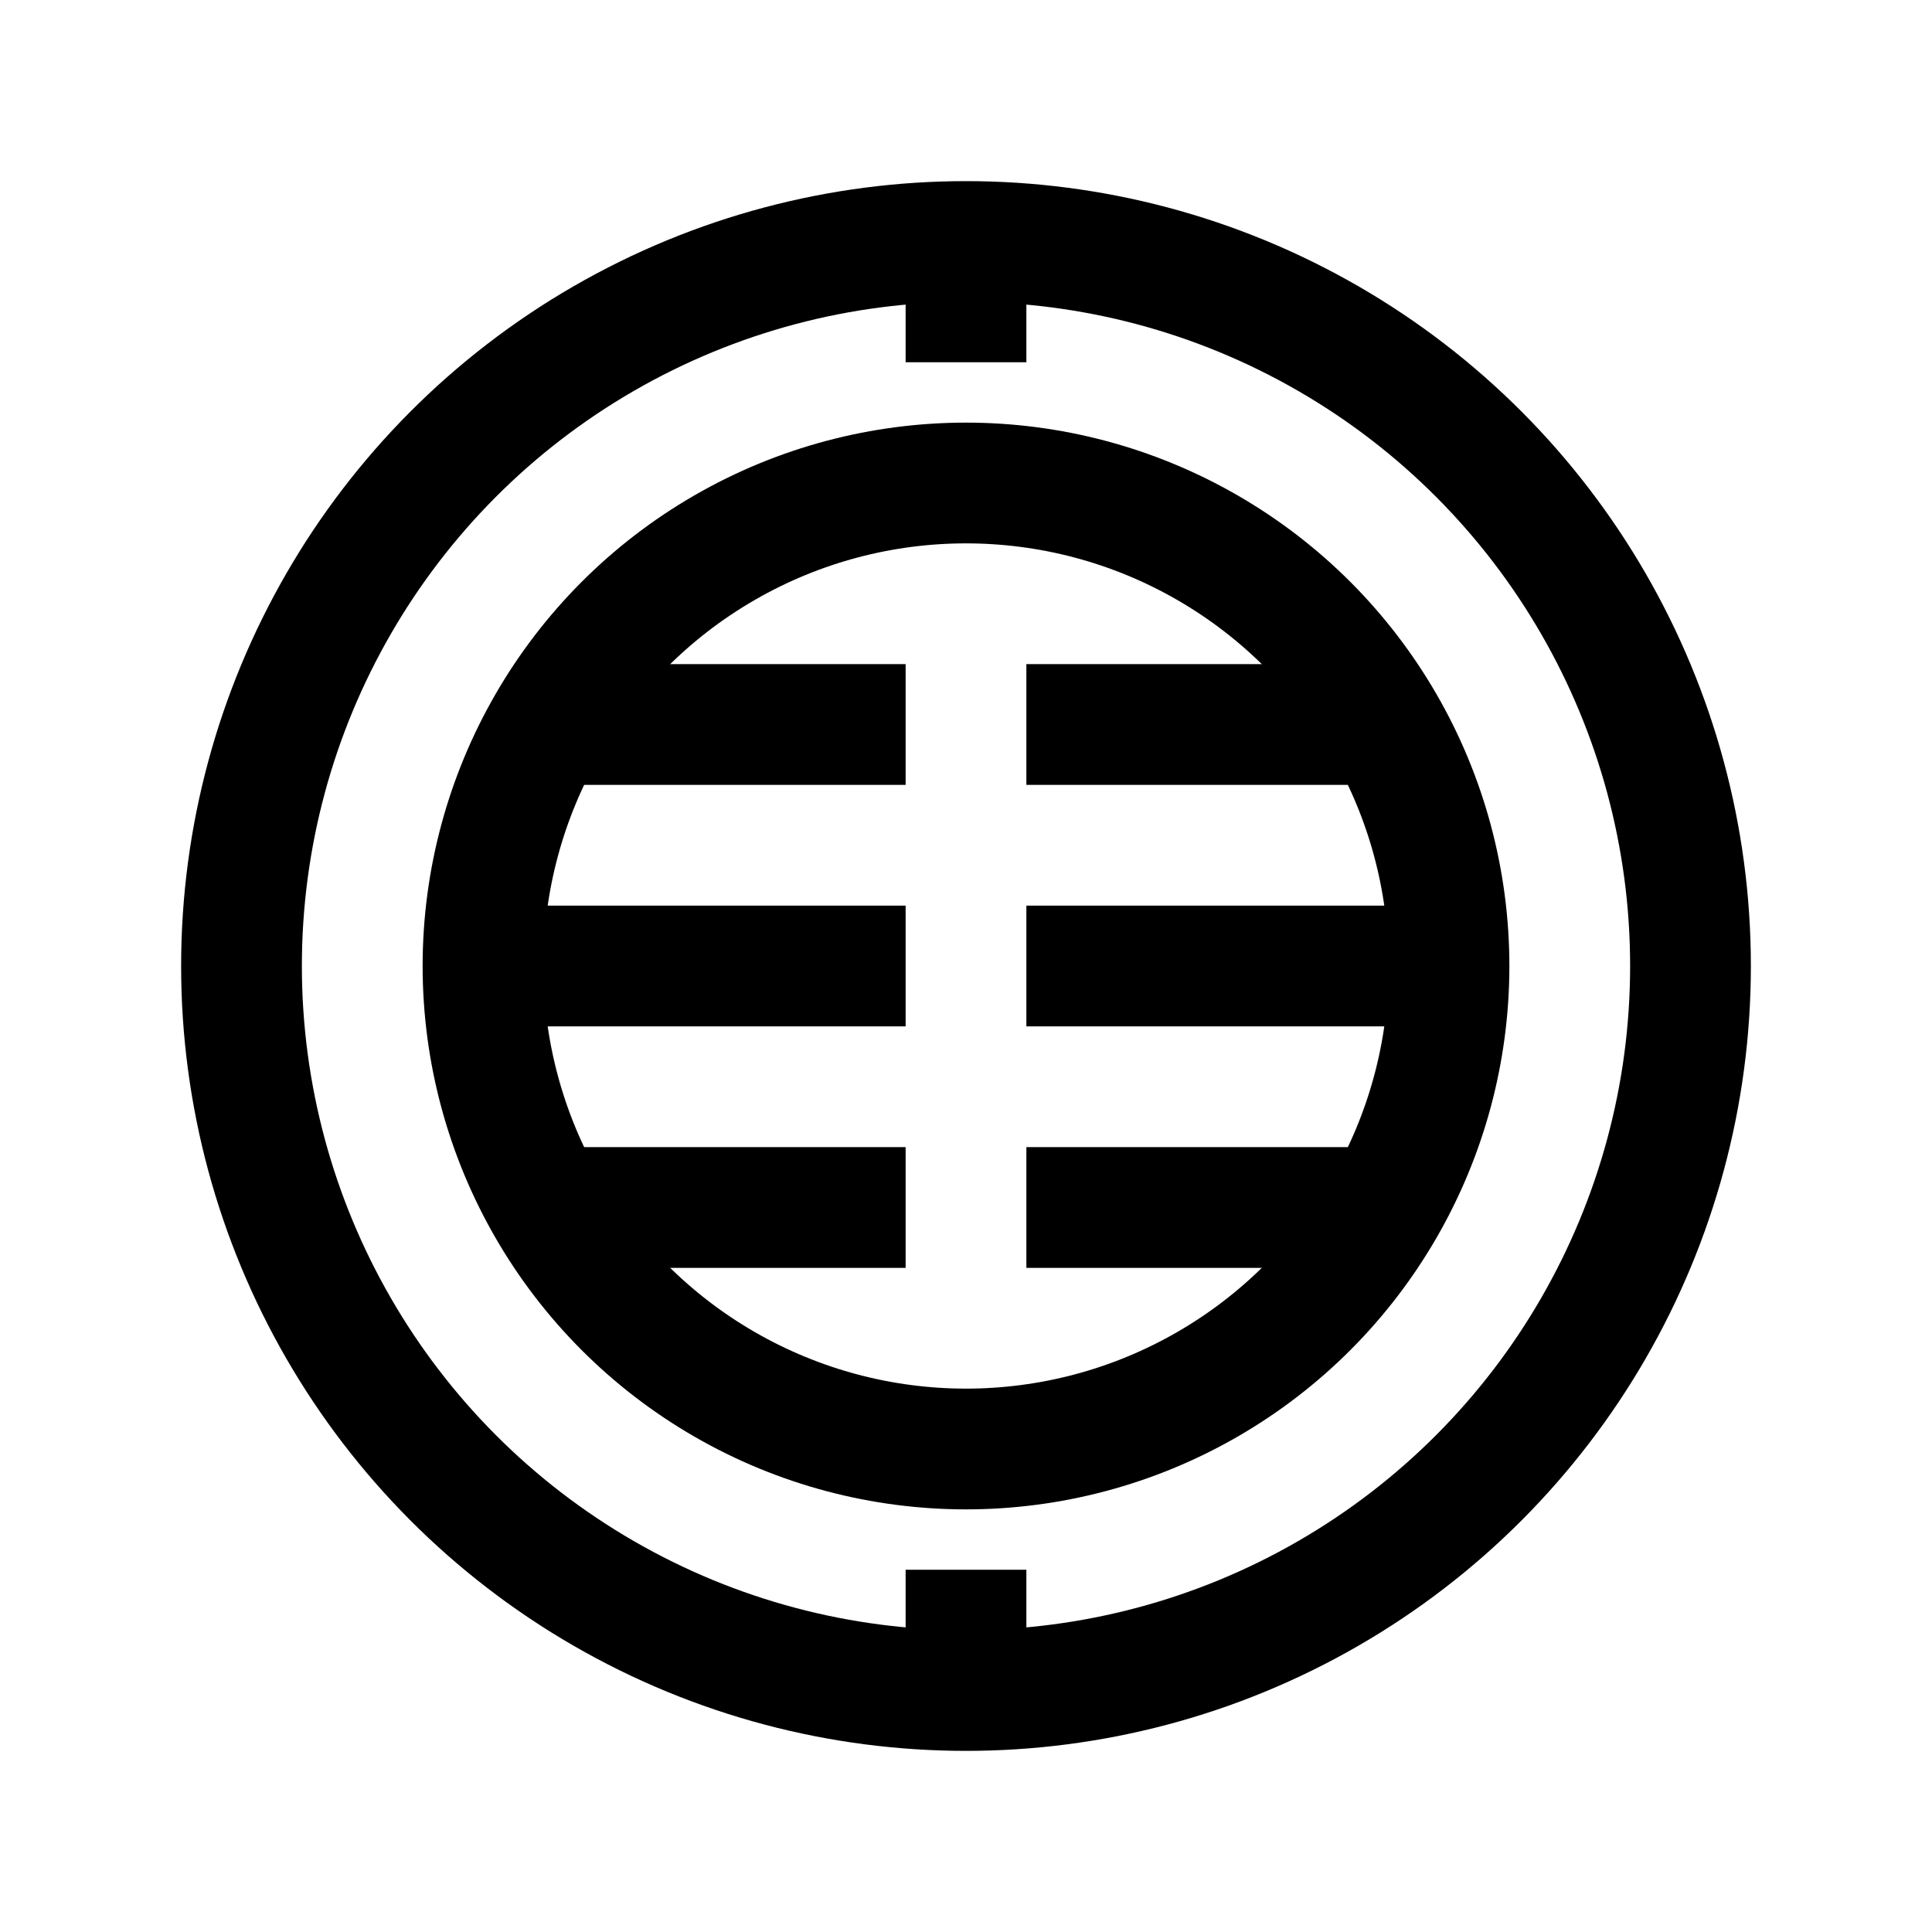 <?xml version="1.0" encoding="utf-8"?>
<!-- Generator: Adobe Illustrator 18.0.0, SVG Export Plug-In . SVG Version: 6.00 Build 0)  -->
<svg version="1.1" id="Layer_1" xmlns="http://www.w3.org/2000/svg" xmlns:xlink="http://www.w3.org/1999/xlink" x="0px" y="0px"
	 viewBox="0 0 32 32" enable-background="new 0 0 32 32" xml:space="preserve">
<circle fill="none" stroke="#000000" stroke-width="2" stroke-miterlimit="10" cx="16" cy="16" r="12"/>
<circle fill="none" stroke="#000000" stroke-width="2" stroke-miterlimit="10" cx="16" cy="16" r="8"/>
<line fill="none" stroke="#000000" stroke-width="2" stroke-miterlimit="10" x1="17" y1="16" x2="24" y2="16"/>
<line fill="none" stroke="#000000" stroke-width="2" stroke-miterlimit="10" x1="17" y1="12" x2="23.2" y2="12"/>
<line fill="none" stroke="#000000" stroke-width="2" stroke-miterlimit="10" x1="17" y1="20" x2="23.2" y2="20"/>
<line fill="none" stroke="#000000" stroke-width="2" stroke-miterlimit="10" x1="15" y1="16" x2="8" y2="16"/>
<line fill="none" stroke="#000000" stroke-width="2" stroke-miterlimit="10" x1="15" y1="20" x2="8.8" y2="20"/>
<line fill="none" stroke="#000000" stroke-width="2" stroke-miterlimit="10" x1="15" y1="12" x2="8.8" y2="12"/>
<line fill="none" stroke="#000000" stroke-width="2" stroke-miterlimit="10" x1="16" y1="4" x2="16" y2="6"/>
<line fill="none" stroke="#000000" stroke-width="2" stroke-miterlimit="10" x1="16" y1="26" x2="16" y2="28"/>
</svg>
